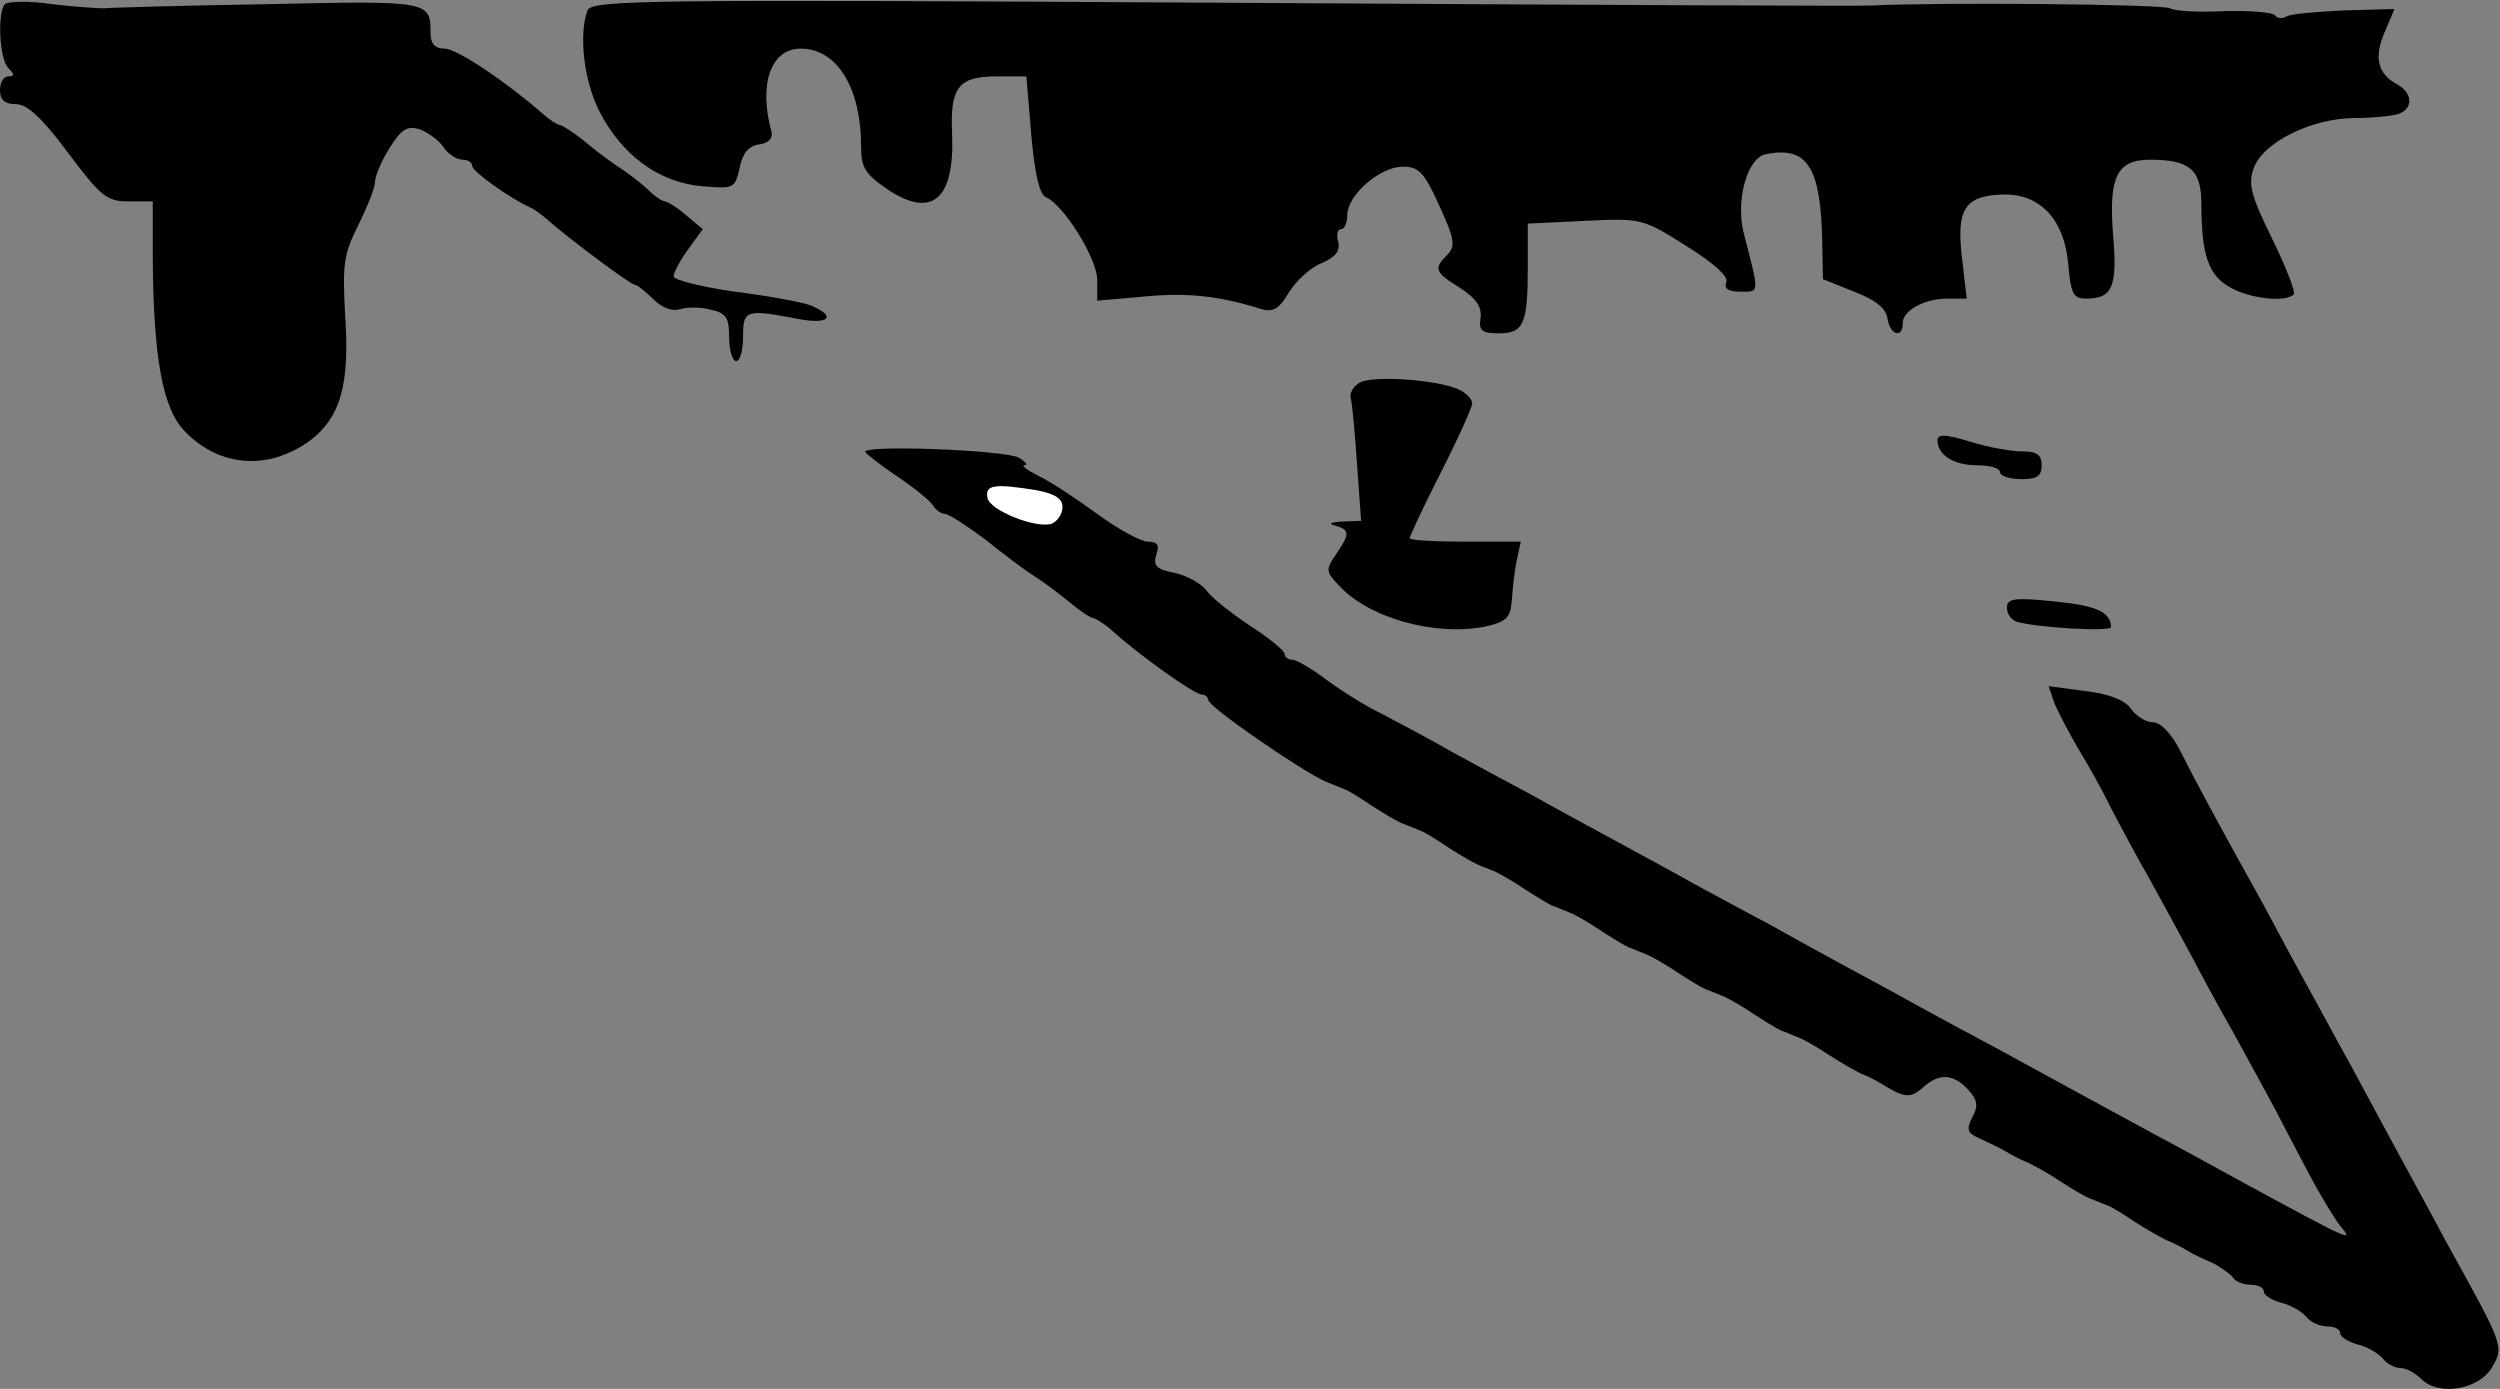 <?xml version="1.0" standalone="no"?>
<!DOCTYPE svg PUBLIC "-//W3C//DTD SVG 20010904//EN"
 "http://www.w3.org/TR/2001/REC-SVG-20010904/DTD/svg10.dtd">
<svg version="1.0" xmlns="http://www.w3.org/2000/svg"
 width="360pt" height="200pt" viewBox="0 0 360 200"
 preserveAspectRatio="xMidYMid meet">
<rect x="0" y="0" width="360" height="200" fill="#808080" stroke="none"/>
<g transform="translate(0,200) scale(0.1,-0.1)"
fill="#000000" stroke="none">
<path fill="#000000" stroke="none" d="M7 1994 c-11 -12 -8 -79 5 -92 9 -9 9
-12 0 -12 -7 0 -12 -9 -12 -20 0 -14 7 -20 23 -20 16 0 37 -19 75 -70 47 -63
56 -70 87 -70 l35 0 0 -82 c1 -143 14 -216 46 -249 50 -52 121 -57 181 -13 43
33 57 80 50 180 -4 74 -2 88 19 130 13 26 24 54 24 62 0 8 9 30 21 49 17 27
25 32 43 27 11 -4 27 -15 34 -25 7 -11 20 -19 28 -19 8 0 14 -4 14 -9 0 -8 55
-47 84 -60 5 -2 16 -10 25 -18 32 -28 119 -93 125 -93 3 0 15 -9 27 -21 12
-12 27 -18 39 -14 10 3 30 3 44 -1 22 -5 26 -12 26 -40 0 -19 5 -34 10 -34 6
0 10 16 10 35 0 39 4 40 78 26 45 -9 58 3 20 19 -13 5 -62 14 -110 20 -49 7
-88 17 -88 22 0 5 9 23 21 39 l21 29 -24 20 c-12 11 -26 19 -30 20 -5 0 -16 8
-26 18 -10 9 -29 24 -42 32 -12 8 -35 25 -50 38 -15 12 -31 22 -34 22 -3 0
-14 7 -23 15 -55 48 -125 95 -143 95 -14 0 -20 7 -20 23 0 46 -3 46 -235 41
-121 -2 -227 -5 -235 -6 -8 0 -42 2 -75 6 -33 5 -63 4 -68 0z"/>
<path fill="#000000" stroke="none" d="M846 1985 c-13 -35 -5 -102 17 -145 32
-63 85 -102 146 -108 48 -4 49 -4 56 26 4 21 13 32 28 34 14 2 20 9 18 18 -19
69 -1 120 42 120 52 0 87 -56 87 -141 0 -31 6 -40 40 -63 63 -41 95 -12 91 82
-3 66 9 82 64 82 l43 0 7 -84 c5 -57 12 -86 21 -90 25 -10 74 -88 74 -119 l0
-30 68 6 c61 6 108 1 168 -18 17 -5 26 0 40 24 10 16 31 36 47 42 20 9 27 17
24 31 -3 10 -1 18 4 18 5 0 9 9 9 20 0 29 47 70 80 70 23 0 31 -8 53 -57 22
-48 23 -58 11 -70 -20 -20 -18 -25 19 -48 23 -15 31 -27 29 -43 -3 -18 2 -22
26 -22 36 0 42 13 42 95 l0 63 83 4 c81 4 83 3 145 -36 40 -25 61 -44 58 -52
-4 -10 3 -14 20 -14 28 0 28 -5 5 84 -12 48 5 109 32 114 60 12 79 -19 81
-127 l1 -53 45 -18 c31 -12 46 -24 48 -39 4 -24 22 -29 22 -6 0 18 31 35 65
35 l27 0 -7 61 c-8 69 5 88 62 89 51 0 85 -36 91 -98 4 -45 7 -52 26 -52 38 0
45 17 39 90 -7 85 5 110 53 110 57 0 74 -14 74 -64 0 -72 10 -102 40 -119 28
-17 81 -23 93 -11 3 3 -11 39 -31 80 -30 61 -35 78 -27 101 13 38 84 73 146
73 26 0 54 3 63 6 22 8 20 31 -3 43 -27 15 -33 38 -17 75 l14 33 -73 -2 c-40
-2 -78 -5 -83 -9 -6 -3 -13 -3 -16 2 -3 4 -35 7 -73 6 -37 -2 -72 0 -78 4 -8
6 -333 9 -430 4 -11 -1 -430 1 -931 4 -842 5 -912 4 -918 -11z"/>
<path fill="#000000" stroke="none" d="M1958 1449 c-9 -5 -15 -15 -13 -22 2
-6 6 -49 9 -94 l6 -83 -27 -1 c-17 -1 -21 -3 -10 -6 21 -6 21 -12 1 -41 -15
-22 -15 -25 3 -44 43 -48 140 -75 213 -60 29 7 35 12 37 37 1 17 4 42 7 58 l6
27 -80 0 c-44 0 -80 2 -80 5 0 3 20 46 45 95 25 49 45 94 45 99 0 6 -8 14 -17
19 -28 15 -126 22 -145 11z"/>
<path fill="#000000" stroke="none" d="M2790 1366 c0 -21 23 -36 57 -36 18 0
33 -4 33 -10 0 -5 14 -10 30 -10 23 0 30 4 30 20 0 15 -7 20 -28 20 -16 0 -50
6 -75 14 -36 11 -47 11 -47 2z"/>
<path fill="#000000" stroke="none" d="M1246 1349 c2 -3 22 -19 46 -35 24 -16
47 -35 51 -41 4 -7 12 -13 18 -13 5 0 31 -17 58 -37 26 -21 58 -45 71 -53 13
-8 35 -25 50 -37 15 -13 31 -23 34 -23 3 0 14 -7 24 -15 40 -37 122 -95 132
-95 5 0 10 -4 10 -8 0 -10 137 -104 170 -118 8 -3 20 -8 25 -10 6 -2 24 -13
40 -24 17 -11 37 -23 45 -26 8 -3 20 -8 25 -10 6 -2 24 -13 40 -24 17 -11 36
-22 43 -25 6 -3 18 -7 25 -10 6 -3 26 -14 42 -25 17 -11 35 -22 40 -24 6 -2
17 -7 25 -10 8 -3 29 -15 45 -26 17 -11 35 -22 40 -24 6 -2 17 -7 25 -10 8 -3
29 -15 45 -26 17 -11 35 -22 40 -24 6 -2 17 -7 25 -10 8 -3 29 -15 45 -26 17
-11 35 -22 40 -24 6 -2 17 -7 25 -10 8 -3 29 -15 45 -26 17 -11 37 -22 45 -26
8 -3 22 -10 30 -15 32 -20 41 -21 59 -5 23 21 44 20 65 -3 14 -15 15 -24 6
-40 -9 -18 -7 -23 12 -31 13 -6 30 -14 38 -19 8 -5 22 -12 30 -15 8 -4 29 -15
45 -26 17 -11 37 -23 45 -26 8 -3 20 -8 25 -10 6 -2 24 -13 40 -24 17 -11 37
-22 45 -26 8 -3 22 -10 30 -15 8 -5 25 -13 37 -18 11 -6 24 -15 28 -20 3 -6
15 -11 26 -11 10 0 19 -4 19 -10 0 -5 11 -12 25 -16 13 -3 29 -12 36 -20 6 -8
20 -14 30 -14 11 0 19 -4 19 -10 0 -5 11 -12 25 -16 13 -3 29 -12 36 -20 6 -8
18 -14 26 -14 8 0 21 -7 30 -16 25 -25 84 -15 102 18 17 29 16 31 -65 177 -19
36 -52 96 -73 135 -21 39 -52 96 -68 126 -17 30 -44 81 -62 113 -17 31 -45 83
-62 115 -64 115 -98 178 -119 220 -13 26 -29 42 -40 42 -10 0 -24 9 -31 19 -9
13 -32 22 -67 26 l-52 7 9 -26 c6 -14 21 -42 33 -63 13 -21 34 -58 46 -83 13
-25 38 -72 57 -105 18 -33 45 -82 60 -110 14 -27 41 -77 60 -110 18 -33 45
-82 60 -110 14 -27 38 -73 53 -101 15 -28 34 -59 41 -68 22 -26 18 -24 -144
64 -33 18 -89 49 -125 68 -96 52 -158 86 -222 121 -32 17 -84 45 -115 62 -32
18 -82 45 -110 60 -29 16 -77 42 -105 58 -29 15 -78 42 -108 58 -30 17 -82 45
-115 63 -33 18 -85 46 -115 63 -30 16 -82 44 -115 62 -33 19 -80 44 -105 57
-25 12 -61 35 -81 50 -20 15 -42 28 -48 28 -6 0 -11 4 -11 8 0 5 -22 23 -50
41 -27 18 -55 40 -62 50 -7 10 -28 22 -46 26 -26 5 -32 10 -27 26 5 14 2 19
-12 19 -10 0 -43 18 -73 40 -30 22 -68 47 -85 55 -16 8 -25 15 -20 15 6 0 2 5
-8 11 -19 11 -228 19 -221 8z"/>
<path fill="#ffffff" stroke="none" d="M1493 1294 c26 -5 37 -12 37 -24 0 -10
-7 -20 -15 -24 -22 -8 -90 19 -93 37 -4 19 10 21 71 11z"/>
<path fill="#000000" stroke="none" d="M2890 1125 c0 -9 6 -17 13 -20 29 -9
137 -15 137 -8 -1 22 -21 31 -82 37 -58 6 -68 4 -68 -9z"/>
</g>
</svg>
